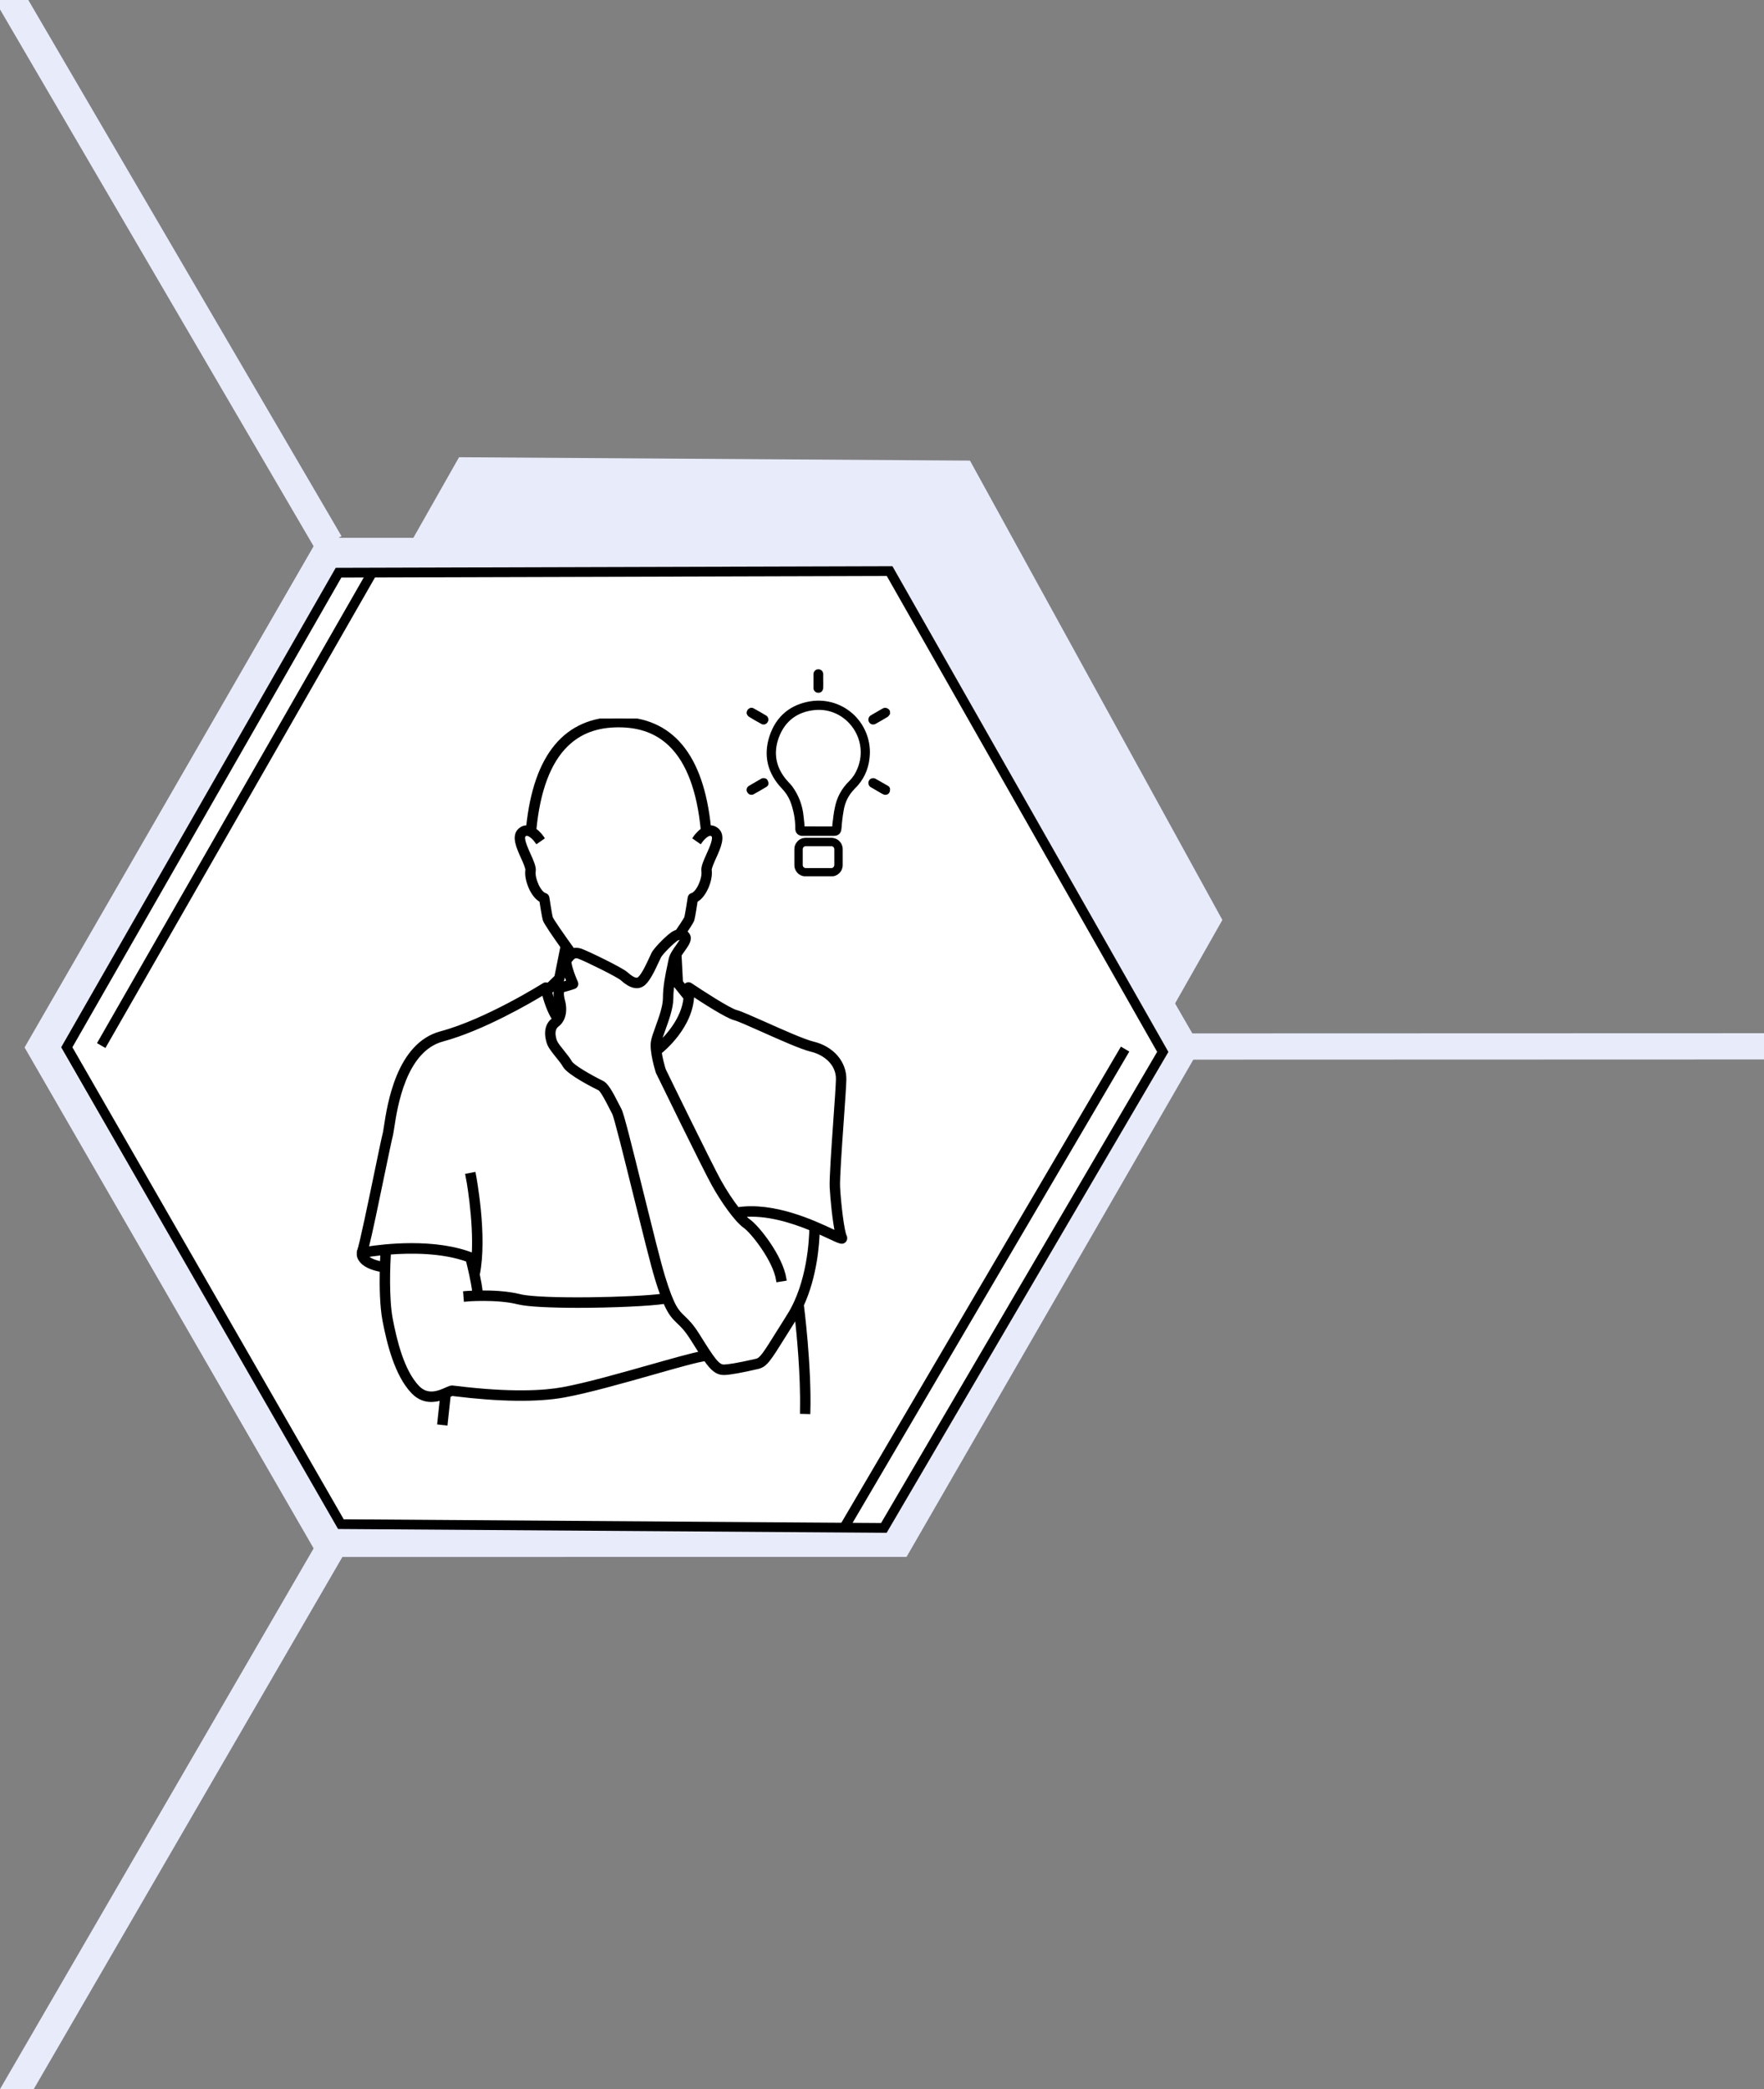 <?xml version="1.0" encoding="UTF-8" standalone="no"?>
<!-- Created with Inkscape (http://www.inkscape.org/) -->

<svg
   width="48mm"
   height="56.841mm"
   viewBox="0 0 48 56.841"
   version="1.1"
   id="svg152704"
   inkscape:version="1.2.1 (9c6d41e410, 2022-07-14)"
   sodipodi:docname="why_section_img7_new.svg"
   xmlns:inkscape="http://www.inkscape.org/namespaces/inkscape"
   xmlns:sodipodi="http://sodipodi.sourceforge.net/DTD/sodipodi-0.dtd"
   xmlns="http://www.w3.org/2000/svg"
   xmlns:svg="http://www.w3.org/2000/svg">
  <rect x="0" y="0" width="48" height="56.841" fill="#808080" stroke="none"/>
  <sodipodi:namedview
     id="namedview152706"
     pagecolor="#ffffff"
     bordercolor="#111111"
     borderopacity="1"
     inkscape:showpageshadow="0"
     inkscape:pageopacity="0"
     inkscape:pagecheckerboard="1"
     inkscape:deskcolor="#d1d1d1"
     inkscape:document-units="mm"
     showgrid="false"
     inkscape:zoom="5.0293465"
     inkscape:cx="7.4562371"
     inkscape:cy="104.68557"
     inkscape:window-width="2560"
     inkscape:window-height="1361"
     inkscape:window-x="-9"
     inkscape:window-y="-9"
     inkscape:window-maximized="1"
     inkscape:current-layer="layer1" />
  <defs
     id="defs152701">
    <clipPath
       id="f2bed5f500">
      <path
         d="m 66,8 h 3.613 v 3 H 66 Z m 0,0"
         clip-rule="nonzero"
         id="path148921" />
    </clipPath>
    <clipPath
       id="04e82f3f48">
      <path
         d="M 47.863,8 H 51 v 3 h -3.137 z m 0,0"
         clip-rule="nonzero"
         id="path148924" />
    </clipPath>
    <clipPath
       id="510239a927">
      <path
         d="m 55,23 h 8 v 4.75 h -8 z m 0,0"
         clip-rule="nonzero"
         id="path148927" />
    </clipPath>
    <clipPath
       id="1431506575">
      <path
         d="M 28,17.34 H 45 V 33 H 28 Z m 0,0"
         clip-rule="nonzero"
         id="path148930" />
    </clipPath>
    <clipPath
       id="1573862a85">
      <path
         d="M 19.199,20 H 55.797 V 75 H 19.199 Z m 0,0"
         clip-rule="nonzero"
         id="path148933" />
    </clipPath>
    <clipPath
       id="ec244df77e">
      <path
         d="M 13,4.777 H 61 V 74 H 13 Z m 0,0"
         clip-rule="nonzero"
         id="path224633" />
    </clipPath>
    <clipPath
       id="07135a655e">
      <path
         d="m 51.234,0 h 13.5 v 19.5 h -13.5 z m 0,0"
         clip-rule="nonzero"
         id="path224636" />
    </clipPath>
  </defs>
  <g
     inkscape:label="Слой 1"
     inkscape:groupmode="layer"
     id="layer1"
     transform="translate(-77.421,-110.125)">
    <path
       fill="#f0f0f8"
       d="m 110.683,135.153 -7.033,12.405 -13.903,-0.092 -6.868,-12.497 7.033,-12.405 13.903,0.092 6.868,12.497"
       fill-opacity="1"
       fill-rule="nonzero"
       id="path322-40-3-4"
       style="fill:#e8ebfa;fill-opacity:1;stroke-width:0.387" />
    <path
       fill="#f0f0f8"
       d="m 109.231,138.815 -7.711,13.531 -15.244,-0.1 -7.53,-13.631 7.711,-13.531 15.244,0.1 7.53,13.631"
       fill-opacity="1"
       fill-rule="nonzero"
       id="path322-40-9-8-4-4"
       style="fill:#ffffff;fill-opacity:1;stroke-width:0.387" />
    <path
       fill="#ffffff"
       d="m 86.964,144.609 c 0.467,-0.075 1.936,-0.255 3.012,0.185 0.061,-1.014 -0.171,-2.23 -0.174,-2.244 l 0.181,-0.035 c 0.014,0.07 0.331,1.731 0.111,2.823 0.036,0.172 0.07,0.357 0.084,0.501 0.315,-0.003 0.745,0.015 1.098,0.104 0.585,0.148 3.274,0.091 4.01,-0.014 -0.05,-0.131 -0.103,-0.289 -0.162,-0.484 -0.12,-0.391 -0.366,-1.39 -0.606,-2.355 -0.254,-1.026 -0.541,-2.19 -0.599,-2.295 -0.027,-0.049 -0.059,-0.112 -0.093,-0.179 -0.073,-0.145 -0.245,-0.481 -0.32,-0.51 -0.002,-8.2e-4 -0.007,-0.003 -0.01,-0.003 -0.139,-0.069 -0.838,-0.421 -0.963,-0.634 -0.05,-0.087 -0.128,-0.184 -0.205,-0.278 -0.094,-0.118 -0.184,-0.228 -0.228,-0.328 -0.009,-0.02 -0.191,-0.457 0.111,-0.685 0.017,-0.011 0.031,-0.026 0.043,-0.041 l -0.02,0.014 c -0.153,-0.234 -0.247,-0.557 -0.292,-0.733 -0.388,0.235 -1.722,1.014 -2.841,1.314 -1.084,0.29 -1.327,1.894 -1.417,2.497 -0.016,0.099 -0.026,0.166 -0.036,0.202 -0.024,0.084 -0.116,0.532 -0.225,1.052 -0.162,0.783 -0.358,1.73 -0.46,2.124 z m 0,0"
       fill-opacity="1"
       fill-rule="nonzero"
       id="path224647"
       style="stroke-width:0.353" />
    <path
       fill="#ffffff"
       d="m 92.768,136.22 c 0.062,-0.019 0.139,-0.019 0.233,0.015 0.189,0.07 1.127,0.522 1.267,0.649 0.232,0.21 0.323,0.176 0.372,0.132 0.115,-0.104 0.259,-0.418 0.336,-0.586 0.021,-0.046 0.038,-0.085 0.052,-0.111 0.069,-0.139 0.457,-0.525 0.585,-0.585 0.028,-0.016 0.058,-0.028 0.089,-0.037 0.212,-0.307 0.245,-0.375 0.25,-0.389 0.021,-0.08 0.077,-0.434 0.097,-0.564 0.004,-0.036 0.031,-0.066 0.066,-0.074 0.173,-0.049 0.349,-0.461 0.319,-0.667 -0.017,-0.116 0.055,-0.277 0.14,-0.463 0.09,-0.201 0.215,-0.476 0.13,-0.554 -0.027,-0.026 -0.054,-0.036 -0.087,-0.033 -0.107,0.011 -0.233,0.164 -0.269,0.216 l -0.151,-0.105 c 0.012,-0.019 0.099,-0.141 0.22,-0.223 -0.106,-1.11 -0.409,-1.914 -0.902,-2.393 -0.377,-0.366 -0.857,-0.545 -1.465,-0.545 -0.609,0 -1.088,0.179 -1.465,0.545 -0.493,0.479 -0.796,1.284 -0.902,2.393 0.121,0.081 0.208,0.203 0.22,0.223 l -0.076,0.053 -0.076,0.052 c -0.036,-0.052 -0.163,-0.205 -0.27,-0.216 -0.032,-0.003 -0.059,0.007 -0.087,0.033 -0.084,0.078 0.041,0.353 0.131,0.554 0.084,0.186 0.157,0.347 0.14,0.463 -0.031,0.206 0.146,0.618 0.319,0.667 0.034,0.009 0.06,0.038 0.066,0.074 0.02,0.13 0.076,0.484 0.097,0.566 0.024,0.067 0.332,0.513 0.62,0.911 z m 0,0"
       fill-opacity="1"
       fill-rule="nonzero"
       id="path224649"
       style="stroke-width:0.353" />
    <path
       fill="#ffffff"
       d="m 97.536,143.668 c 0.066,0.073 0.125,0.129 0.173,0.163 0.242,0.166 0.905,0.997 1.007,1.632 l -0.182,0.029 c -0.093,-0.583 -0.736,-1.376 -0.929,-1.509 -0.244,-0.168 -0.64,-0.735 -0.886,-1.182 -0.273,-0.494 -1.512,-3.036 -1.564,-3.144 -0.002,-0.005 -0.003,-0.008 -0.006,-0.013 -0.018,-0.06 -0.182,-0.589 -0.134,-0.86 0.018,-0.102 0.068,-0.241 0.127,-0.402 0.094,-0.259 0.21,-0.581 0.21,-0.817 0,-0.327 0.071,-0.664 0.124,-0.912 0.012,-0.062 0.025,-0.119 0.034,-0.167 0.025,-0.13 0.12,-0.262 0.203,-0.379 0.049,-0.069 0.13,-0.182 0.129,-0.22 -0.035,-0.051 -0.141,0.008 -0.142,0.009 -0.004,0.003 -0.009,0.005 -0.012,0.006 -0.073,0.033 -0.438,0.383 -0.495,0.498 -0.012,0.025 -0.029,0.061 -0.05,0.105 -0.12,0.262 -0.247,0.528 -0.38,0.647 -0.157,0.141 -0.365,0.097 -0.618,-0.132 -0.105,-0.095 -0.996,-0.534 -1.207,-0.612 -0.12,-0.044 -0.165,0.003 -0.249,0.105 l -0.016,0.019 c -0.016,0.067 0.068,0.341 0.182,0.597 0.01,0.024 0.01,0.051 0,0.073 -0.009,0.024 -0.028,0.043 -0.053,0.052 -0.004,8.2e-4 -0.13,0.048 -0.314,0.094 -0.006,8.2e-4 -0.01,0.003 -0.015,0.013 -0.032,0.058 -0.006,0.214 0.023,0.301 0.006,0.02 0.122,0.444 -0.173,0.666 -0.185,0.141 -0.054,0.459 -0.053,0.462 0.034,0.076 0.12,0.183 0.203,0.286 0.08,0.1 0.163,0.202 0.22,0.301 0.07,0.121 0.556,0.399 0.881,0.559 0.13,0.052 0.254,0.28 0.416,0.597 0.033,0.066 0.064,0.127 0.089,0.173 0.064,0.115 0.277,0.965 0.617,2.34 0.238,0.964 0.485,1.959 0.603,2.346 0.262,0.859 0.391,0.982 0.57,1.151 0.108,0.104 0.231,0.22 0.402,0.494 0.433,0.693 0.565,0.89 0.744,0.885 0.108,-0.003 0.354,-0.035 0.906,-0.163 0.14,-0.033 0.224,-0.162 0.645,-0.838 0.079,-0.124 0.167,-0.268 0.271,-0.432 0.577,-0.919 0.625,-2.173 0.628,-2.436 -0.538,-0.221 -1.257,-0.451 -1.931,-0.384 z m 0,0"
       fill-opacity="1"
       fill-rule="nonzero"
       id="path224655"
       style="stroke-width:0.353" />
    <path
       fill="#ffffff"
       d="m 98.101,138.467 c -0.35,-0.156 -0.681,-0.304 -0.785,-0.33 -0.217,-0.054 -0.883,-0.483 -1.194,-0.689 0,0.918 -0.87,1.608 -0.91,1.639 l -0.006,-0.008 c 0.027,0.19 0.086,0.403 0.118,0.504 0.069,0.144 1.292,2.652 1.556,3.13 0.159,0.287 0.348,0.573 0.516,0.788 1.02,-0.155 2.138,0.368 2.679,0.622 0.041,0.019 0.083,0.038 0.119,0.055 -0.078,-0.34 -0.139,-1 -0.154,-1.281 -0.014,-0.246 0.049,-1.123 0.103,-1.897 0.035,-0.493 0.068,-0.957 0.072,-1.14 0.011,-0.452 -0.365,-0.746 -0.742,-0.836 -0.276,-0.066 -0.858,-0.325 -1.372,-0.555 z m 0,0"
       fill-opacity="1"
       fill-rule="nonzero"
       id="path224657"
       style="stroke-width:0.353" />
    <path
       fill="#ffffff"
       d="m 95.624,137.156 -0.012,-0.245 c -0.04,0.202 -0.076,0.434 -0.076,0.655 0,0.269 -0.123,0.608 -0.221,0.88 -0.053,0.147 -0.103,0.286 -0.119,0.372 -0.002,0.013 -0.003,0.026 -0.004,0.041 0.207,-0.189 0.688,-0.694 0.74,-1.306 l -0.007,0.006 -0.28,-0.349 c -0.012,-0.015 -0.019,-0.033 -0.02,-0.053 z m 0,0"
       fill-opacity="1"
       fill-rule="nonzero"
       id="path224659"
       style="stroke-width:0.353" />
    <path
       fill="#ffffff"
       d="m 92.333,137.957 c 0.018,-0.124 -0.014,-0.24 -0.014,-0.242 -0.015,-0.045 -0.089,-0.296 -0.007,-0.444 0.028,-0.052 0.073,-0.087 0.131,-0.102 0.081,-0.02 0.151,-0.042 0.202,-0.058 -0.054,-0.129 -0.094,-0.241 -0.12,-0.337 l -0.053,0.262 c -0.003,0.018 -0.012,0.035 -0.026,0.048 l -0.32,0.314 c 0.037,0.144 0.106,0.37 0.206,0.558 z m 0,0"
       fill-opacity="1"
       fill-rule="nonzero"
       id="path224661"
       style="stroke-width:0.353" />
    <g
       clip-path="url(#ec244df77e)"
       id="g224665"
       transform="matrix(0.28,0,0,0.28,83.49,128.336)"
       style="stroke:#000000;stroke-width:0.377;stroke-dasharray:none;stroke-opacity:1">
      <path
         fill="#000000"
         d="m 20.234,70.992 c 0.375,0 0.727,-0.078 1.035,-0.18 l -0.258,2.383 0.633,0.07 0.031,-0.297 0.262,-2.426 c 0.012,-0.004 0.023,-0.008 0.031,-0.012 0.109,-0.051 0.242,-0.109 0.297,-0.125 0.039,0.004 0.109,0.016 0.207,0.027 4.422,0.547 8.109,0.59 10.66,0.125 2.301,-0.418 5.66,-1.371 8.629,-2.211 2.371,-0.676 4.426,-1.254 5.117,-1.324 0.68,0.969 1.137,1.348 1.773,1.348 0.02,0 0.039,0 0.062,0 0.586,-0.02 1.68,-0.215 3.25,-0.582 0.758,-0.176 1.078,-0.691 2.629,-3.18 0.27,-0.43 0.578,-0.926 0.934,-1.488 0.074,-0.117 0.145,-0.23 0.211,-0.348 0.199,1.781 0.594,5.82 0.52,9.238 0,0.043 0,0.09 0,0.137 l 0.633,0.016 c 0.121,-4.586 -0.625,-10.344 -0.633,-10.402 1.301,-2.836 1.508,-5.977 1.539,-7.137 0.457,0.203 0.863,0.391 1.203,0.551 0.637,0.301 0.945,0.441 1.137,0.441 0.102,0 0.172,-0.035 0.242,-0.109 0.082,-0.086 0.141,-0.242 0.051,-0.422 -0.254,-0.508 -0.566,-3.203 -0.652,-4.766 -0.043,-0.809 0.18,-3.953 0.359,-6.48 0.125,-1.781 0.234,-3.32 0.25,-3.969 0.039,-1.664 -1.191,-3.082 -3.059,-3.527 -0.891,-0.215 -2.965,-1.141 -4.629,-1.883 -1.344,-0.598 -2.406,-1.07 -2.816,-1.176 -0.707,-0.176 -3.465,-1.973 -4.469,-2.648 -0.105,-0.07 -0.238,-0.074 -0.344,-0.008 -0.094,0.059 -0.145,0.156 -0.148,0.266 L 44.508,30.379 44.371,27.762 h -0.004 c 0.102,-0.168 0.223,-0.336 0.336,-0.492 0.383,-0.535 0.742,-1.039 0.477,-1.469 -0.082,-0.129 -0.18,-0.219 -0.293,-0.281 0.68,-1 0.719,-1.145 0.738,-1.227 0.082,-0.305 0.254,-1.398 0.32,-1.84 0.883,-0.441 1.484,-2.066 1.359,-2.93 -0.031,-0.219 0.227,-0.789 0.434,-1.25 0.438,-0.965 0.934,-2.062 0.305,-2.648 -0.23,-0.215 -0.508,-0.309 -0.805,-0.277 -0.004,0 -0.004,0 -0.008,0 C 46.516,8.352 43.559,4.801 38.438,4.801 c -5.121,0 -8.078,3.551 -8.797,10.547 0,0 -0.004,0 -0.004,0 -0.297,-0.031 -0.574,0.062 -0.805,0.277 -0.629,0.586 -0.133,1.684 0.305,2.648 0.207,0.461 0.465,1.031 0.43,1.25 -0.125,0.863 0.477,2.488 1.359,2.93 0.07,0.441 0.242,1.535 0.324,1.84 0.074,0.293 1.004,1.633 1.727,2.648 l -0.59,2.941 -0.816,0.797 c -0.023,-0.023 -0.047,-0.039 -0.078,-0.055 -0.098,-0.039 -0.207,-0.031 -0.297,0.023 -0.055,0.035 -5.562,3.508 -10.023,4.703 -4.148,1.109 -5.031,6.953 -5.363,9.152 -0.047,0.289 -0.082,0.535 -0.109,0.621 -0.086,0.312 -0.395,1.801 -0.785,3.68 -0.617,2.977 -1.461,7.047 -1.715,7.77 -0.004,0.008 -0.004,0.02 -0.008,0.027 h -0.004 c -0.008,0.039 -0.082,0.371 0.172,0.754 0.324,0.488 1.016,0.828 2.059,1.02 -0.031,1.484 -0.008,3.461 0.266,4.895 0.418,2.168 1.16,5.246 2.766,6.926 0.578,0.605 1.207,0.797 1.785,0.797 z m 21.355,-3.262 c -2.953,0.836 -6.301,1.785 -8.57,2.199 -1.734,0.316 -4.961,0.551 -10.469,-0.133 -0.133,-0.016 -0.219,-0.027 -0.254,-0.027 -0.16,-0.016 -0.32,0.059 -0.586,0.176 C 21.027,70.254 19.879,70.766 18.906,69.75 17.418,68.195 16.711,65.234 16.309,63.145 15.914,61.086 16.062,57.723 16.125,56.672 c 2.125,-0.168 5.191,-0.184 7.652,0.711 0.125,0.492 0.535,2.152 0.637,3.164 -0.512,0.016 -0.848,0.043 -0.887,0.047 l 0.051,0.641 c 0.031,-0.004 3.039,-0.25 5.117,0.277 0.934,0.234 3.254,0.332 5.789,0.332 3.348,0 7.07,-0.168 8.465,-0.391 0.496,1.168 0.875,1.531 1.344,1.977 0.348,0.332 0.738,0.707 1.289,1.582 0.344,0.551 0.641,1.023 0.902,1.426 -0.922,0.168 -2.715,0.676 -4.895,1.293 z M 15.438,57.727 c -1.023,-0.199 -1.398,-0.516 -1.531,-0.699 -0.02,-0.031 -0.035,-0.059 -0.051,-0.082 0.324,-0.055 0.895,-0.141 1.625,-0.215 -0.012,0.25 -0.027,0.59 -0.043,0.996 z m 1,-13.125 c 0.312,-2.086 1.152,-7.629 4.898,-8.633 3.867,-1.039 8.48,-3.73 9.82,-4.543 0.152,0.609 0.48,1.727 1.008,2.535 l 0.07,-0.047 c -0.043,0.051 -0.09,0.102 -0.148,0.141 -1.043,0.789 -0.414,2.297 -0.383,2.367 0.152,0.344 0.465,0.727 0.789,1.133 0.266,0.324 0.535,0.66 0.707,0.961 0.43,0.734 2.848,1.953 3.328,2.191 0.012,0.004 0.027,0.008 0.035,0.012 0.258,0.098 0.852,1.262 1.105,1.762 0.117,0.23 0.227,0.449 0.32,0.617 0.199,0.363 1.191,4.387 2.07,7.934 0.828,3.336 1.68,6.789 2.094,8.141 0.203,0.672 0.387,1.219 0.559,1.672 -2.547,0.363 -11.84,0.559 -13.863,0.047 -1.223,-0.309 -2.707,-0.367 -3.797,-0.359 -0.047,-0.496 -0.164,-1.137 -0.289,-1.73 0.762,-3.773 -0.336,-9.516 -0.383,-9.758 l -0.625,0.121 c 0.012,0.051 0.812,4.254 0.602,7.758 -3.719,-1.523 -8.797,-0.898 -10.41,-0.641 0.352,-1.363 1.031,-4.637 1.59,-7.344 0.375,-1.797 0.695,-3.348 0.777,-3.637 0.035,-0.125 0.07,-0.355 0.125,-0.699 z M 31.301,21.918 C 30.703,21.75 30.094,20.324 30.199,19.613 c 0.059,-0.402 -0.195,-0.957 -0.484,-1.602 -0.312,-0.695 -0.742,-1.645 -0.453,-1.914 0.098,-0.09 0.191,-0.125 0.301,-0.113 0.371,0.039 0.809,0.566 0.934,0.746 l 0.262,-0.18 0.262,-0.184 c -0.043,-0.066 -0.344,-0.488 -0.762,-0.77 C 30.625,11.762 31.672,8.98 33.375,7.324 c 1.301,-1.266 2.957,-1.883 5.062,-1.883 2.102,0 3.758,0.617 5.062,1.883 1.703,1.656 2.75,4.438 3.117,8.273 -0.418,0.281 -0.719,0.703 -0.762,0.77 l 0.523,0.363 c 0.125,-0.18 0.559,-0.707 0.93,-0.746 0.113,-0.012 0.207,0.023 0.301,0.113 0.293,0.27 -0.137,1.219 -0.449,1.914 -0.293,0.645 -0.543,1.199 -0.484,1.602 0.105,0.711 -0.504,2.137 -1.102,2.305 -0.121,0.031 -0.211,0.133 -0.227,0.258 -0.07,0.449 -0.262,1.672 -0.336,1.949 -0.016,0.047 -0.129,0.281 -0.863,1.344 -0.109,0.031 -0.211,0.074 -0.309,0.129 -0.445,0.207 -1.785,1.543 -2.023,2.023 -0.047,0.09 -0.105,0.223 -0.18,0.383 -0.266,0.582 -0.762,1.668 -1.16,2.027 -0.168,0.152 -0.484,0.27 -1.285,-0.457 -0.484,-0.438 -3.727,-2 -4.379,-2.242 -0.324,-0.117 -0.59,-0.117 -0.805,-0.051 -0.996,-1.375 -2.062,-2.918 -2.145,-3.148 -0.074,-0.285 -0.266,-1.508 -0.336,-1.957 -0.02,-0.125 -0.109,-0.227 -0.227,-0.258 z m 1.688,8.188 0.184,-0.906 c 0.09,0.332 0.227,0.719 0.414,1.164 -0.176,0.055 -0.418,0.129 -0.699,0.199 -0.199,0.051 -0.355,0.172 -0.453,0.352 -0.285,0.512 -0.027,1.379 0.023,1.535 0,0.008 0.109,0.406 0.047,0.836 -0.344,-0.652 -0.582,-1.434 -0.711,-1.93 l 1.105,-1.086 c 0.047,-0.043 0.078,-0.102 0.09,-0.164 z m 22.004,32.672 c -0.359,0.566 -0.664,1.062 -0.938,1.492 -1.457,2.34 -1.746,2.785 -2.23,2.898 -1.91,0.441 -2.758,0.551 -3.133,0.562 -0.617,0.02 -1.074,-0.664 -2.57,-3.059 -0.594,-0.945 -1.016,-1.348 -1.391,-1.707 -0.617,-0.586 -1.062,-1.012 -1.969,-3.98 C 42.352,57.648 41.5,54.207 40.676,50.875 39.5,46.121 38.766,43.184 38.543,42.785 38.457,42.625 38.348,42.414 38.234,42.188 c -0.559,-1.094 -0.988,-1.883 -1.438,-2.062 -1.125,-0.555 -2.805,-1.516 -3.047,-1.934 -0.199,-0.34 -0.484,-0.695 -0.762,-1.039 -0.289,-0.355 -0.586,-0.727 -0.703,-0.988 -0.004,-0.012 -0.457,-1.109 0.184,-1.598 1.02,-0.766 0.617,-2.23 0.598,-2.301 -0.098,-0.301 -0.188,-0.84 -0.078,-1.039 0.016,-0.031 0.031,-0.039 0.051,-0.043 0.637,-0.16 1.07,-0.32 1.086,-0.324 0.086,-0.031 0.152,-0.098 0.188,-0.18 0.031,-0.078 0.031,-0.172 -0.004,-0.254 -0.395,-0.883 -0.684,-1.832 -0.629,-2.062 l 0.055,-0.066 c 0.289,-0.352 0.445,-0.516 0.859,-0.363 0.73,0.27 3.809,1.789 4.172,2.117 0.875,0.793 1.594,0.945 2.137,0.457 0.457,-0.414 0.898,-1.332 1.312,-2.238 0.07,-0.152 0.129,-0.277 0.172,-0.363 0.195,-0.398 1.457,-1.609 1.711,-1.723 0.012,-0.004 0.027,-0.012 0.043,-0.02 0.004,-0.004 0.371,-0.207 0.492,-0.031 0.004,0.133 -0.277,0.523 -0.445,0.762 -0.289,0.402 -0.617,0.859 -0.703,1.309 -0.031,0.168 -0.074,0.363 -0.117,0.578 -0.184,0.855 -0.43,2.023 -0.43,3.152 0,0.816 -0.402,1.93 -0.727,2.824 -0.203,0.559 -0.375,1.039 -0.438,1.391 -0.164,0.938 0.402,2.766 0.465,2.973 0.008,0.016 0.012,0.027 0.02,0.043 0.18,0.371 4.461,9.16 5.406,10.867 0.852,1.547 2.219,3.504 3.062,4.086 0.668,0.457 2.891,3.199 3.211,5.215 l 0.629,-0.102 c -0.352,-2.195 -2.645,-5.066 -3.48,-5.641 -0.164,-0.117 -0.371,-0.309 -0.598,-0.562 2.332,-0.23 4.816,0.562 6.676,1.328 -0.012,0.91 -0.176,5.246 -2.172,8.422 z M 59.75,39.855 c -0.016,0.633 -0.129,2.238 -0.25,3.941 -0.188,2.676 -0.402,5.707 -0.355,6.559 0.051,0.973 0.262,3.254 0.531,4.43 -0.125,-0.059 -0.27,-0.125 -0.41,-0.191 -1.871,-0.875 -5.734,-2.684 -9.262,-2.148 -0.582,-0.742 -1.234,-1.73 -1.785,-2.723 -0.914,-1.652 -5.141,-10.324 -5.379,-10.82 -0.109,-0.348 -0.312,-1.086 -0.406,-1.742 l 0.02,0.027 c 0.137,-0.105 3.145,-2.492 3.145,-5.664 1.078,0.715 3.379,2.195 4.129,2.383 0.359,0.09 1.504,0.602 2.715,1.141 1.777,0.793 3.789,1.691 4.742,1.918 1.305,0.312 2.605,1.328 2.566,2.891 z m -14.832,-7.949 0.023,-0.02 c -0.18,2.117 -1.844,3.863 -2.559,4.516 0.004,-0.051 0.008,-0.098 0.016,-0.141 0.055,-0.297 0.227,-0.777 0.41,-1.285 0.34,-0.941 0.766,-2.113 0.766,-3.043 0,-0.766 0.125,-1.566 0.262,-2.266 l 0.043,0.848 c 0.004,0.07 0.027,0.133 0.07,0.184 z m 0,0"
         fill-opacity="1"
         fill-rule="nonzero"
         id="path224663"
         style="stroke:#000000;stroke-width:0.377;stroke-dasharray:none;stroke-opacity:1" />
    </g>
    <g
       clip-path="url(#07135a655e)"
       id="g224669"
       transform="matrix(0.289,0,0,0.289,82.93,128.328)"
       style="stroke-width:0.091;stroke:#000000;stroke-opacity:1;stroke-dasharray:none">
      <path
         fill="#000000"
         d="m 57.578,1.738 c -0.004,-0.414 0,-0.828 0,-1.242 -0.004,-0.117 0.031,-0.219 0.113,-0.305 0.082,-0.086 0.18,-0.129 0.297,-0.129 0.121,0 0.219,0.043 0.301,0.125 0.082,0.086 0.121,0.188 0.113,0.305 0.004,0.148 0,0.293 0,0.438 v 0.094 l 0.004,0.281 c 0,0.148 0,0.293 -0.004,0.438 0.004,0.129 -0.039,0.238 -0.129,0.332 -0.078,0.074 -0.172,0.109 -0.281,0.109 h -0.012 c -0.117,0 -0.219,-0.047 -0.301,-0.133 -0.078,-0.09 -0.113,-0.191 -0.102,-0.312 z m -4.754,8.57 -0.047,0.004 c -0.039,0.004 -0.078,0.012 -0.113,0.031 l -0.207,0.117 c -0.336,0.195 -0.672,0.387 -1.004,0.586 -0.086,0.059 -0.141,0.141 -0.164,0.242 -0.02,0.102 -0.004,0.195 0.051,0.285 0.074,0.141 0.191,0.215 0.352,0.215 0.062,0.004 0.117,-0.012 0.172,-0.039 0.383,-0.211 0.777,-0.438 1.203,-0.695 0.18,-0.109 0.227,-0.266 0.148,-0.461 -0.059,-0.195 -0.188,-0.289 -0.391,-0.285 z M 51.316,4.238 c 0.027,0.082 0.078,0.148 0.148,0.199 0.371,0.23 0.758,0.457 1.188,0.688 0.055,0.031 0.113,0.047 0.18,0.047 0.035,0 0.07,-0.004 0.105,-0.016 0.113,-0.035 0.195,-0.105 0.25,-0.207 0.055,-0.094 0.066,-0.191 0.039,-0.297 C 53.203,4.551 53.145,4.469 53.055,4.414 52.703,4.203 52.293,3.961 51.879,3.738 c -0.125,-0.07 -0.25,-0.07 -0.371,0 -0.152,0.094 -0.227,0.23 -0.223,0.406 v 0.035 l 0.016,0.031 c 0.008,0.012 0.012,0.02 0.016,0.027 z m 13.406,-0.125 C 64.711,3.945 64.629,3.82 64.48,3.742 64.332,3.672 64.191,3.676 64.051,3.758 63.688,3.965 63.32,4.176 62.957,4.391 c -0.098,0.059 -0.164,0.141 -0.195,0.25 -0.035,0.109 -0.02,0.215 0.035,0.316 0.074,0.141 0.195,0.211 0.355,0.215 0.074,-0.004 0.148,-0.023 0.215,-0.062 0.363,-0.203 0.746,-0.422 1.121,-0.648 0.066,-0.051 0.125,-0.113 0.164,-0.188 0.016,-0.027 0.031,-0.047 0.047,-0.07 l 0.031,-0.039 z m -0.234,6.898 c -0.363,-0.207 -0.727,-0.418 -1.094,-0.625 -0.109,-0.07 -0.23,-0.09 -0.359,-0.059 -0.105,0.031 -0.188,0.094 -0.238,0.191 -0.059,0.105 -0.066,0.219 -0.031,0.332 0.039,0.113 0.113,0.199 0.223,0.25 0.344,0.203 0.695,0.406 1.047,0.609 0.047,0.023 0.098,0.043 0.145,0.059 l 0.059,0.02 h 0.027 c 0.219,0.008 0.359,-0.094 0.414,-0.305 0.062,-0.211 0,-0.367 -0.191,-0.473 z m -4.25,5.945 v 1.488 c 0,0.137 -0.027,0.27 -0.078,0.395 -0.051,0.125 -0.125,0.238 -0.223,0.332 -0.098,0.098 -0.207,0.172 -0.332,0.223 -0.125,0.055 -0.258,0.082 -0.395,0.082 h -2.406 c -0.137,0 -0.27,-0.027 -0.395,-0.078 -0.125,-0.055 -0.238,-0.129 -0.332,-0.223 -0.098,-0.098 -0.172,-0.211 -0.223,-0.336 -0.055,-0.125 -0.078,-0.258 -0.078,-0.395 v -1.488 c 0,-0.137 0.023,-0.27 0.078,-0.395 0.051,-0.125 0.125,-0.234 0.223,-0.332 0.094,-0.098 0.207,-0.172 0.332,-0.223 0.125,-0.055 0.258,-0.078 0.395,-0.078 h 2.406 c 0.137,0 0.27,0.027 0.395,0.078 0.125,0.051 0.234,0.125 0.332,0.223 0.098,0.098 0.172,0.207 0.223,0.332 0.051,0.125 0.078,0.258 0.078,0.395 z m -0.699,0 c 0,-0.09 -0.031,-0.168 -0.094,-0.234 -0.066,-0.062 -0.145,-0.094 -0.234,-0.098 h -2.406 c -0.094,0 -0.168,0.035 -0.234,0.098 -0.062,0.066 -0.098,0.145 -0.098,0.234 v 1.488 c 0,0.094 0.035,0.172 0.098,0.234 0.066,0.066 0.141,0.098 0.234,0.098 h 2.406 c 0.09,0 0.168,-0.031 0.23,-0.098 0.066,-0.062 0.098,-0.141 0.098,-0.234 z m 3.227,-8.598 c -0.117,1.137 -0.586,2.102 -1.406,2.895 -0.555,0.566 -0.898,1.242 -1.027,2.023 -0.102,0.574 -0.172,1.148 -0.211,1.73 -0.039,0.418 -0.242,0.645 -0.668,0.645 h -2.93 c -0.086,0.008 -0.176,0 -0.258,-0.031 -0.086,-0.027 -0.156,-0.074 -0.223,-0.133 -0.062,-0.062 -0.109,-0.137 -0.141,-0.219 -0.031,-0.086 -0.043,-0.172 -0.035,-0.258 -0.004,-0.898 -0.168,-1.766 -0.488,-2.602 -0.188,-0.445 -0.445,-0.84 -0.781,-1.188 C 53.258,9.812 52.832,8.148 53.438,6.309 54.051,4.465 55.383,3.363 57.305,3.066 57.668,3.012 58.035,3 58.402,3.031 58.766,3.062 59.125,3.133 59.473,3.246 c 0.352,0.113 0.684,0.266 0.996,0.453 0.316,0.191 0.605,0.414 0.871,0.668 0.262,0.258 0.492,0.539 0.691,0.848 0.199,0.309 0.359,0.637 0.484,0.984 0.125,0.344 0.207,0.699 0.25,1.066 0.043,0.363 0.043,0.727 0,1.094 z M 57.664,3.809 C 56,3.965 54.812,4.852 54.23,6.414 c -0.586,1.574 -0.246,3.012 0.902,4.246 0.125,0.133 0.25,0.262 0.363,0.406 0.609,0.844 0.965,1.781 1.059,2.82 0.047,0.324 0.066,0.648 0.098,0.969 l 2.684,0.008 c 0.008,-0.09 0.008,-0.168 0.02,-0.25 0.07,-0.508 0.113,-1.023 0.223,-1.523 0.184,-0.984 0.637,-1.824 1.359,-2.523 0.344,-0.344 0.605,-0.746 0.781,-1.203 1.141,-2.781 -1.066,-5.824 -4.055,-5.555 z m 0,0"
         fill-opacity="1"
         fill-rule="nonzero"
         id="path224667"
         style="stroke-width:0.091;stroke:#000000;stroke-opacity:1;stroke-dasharray:none" />
    </g>
    <path
       stroke-linecap="round"
       fill="none"
       stroke-linejoin="miter"
       d="m 101.842,152.055 -15.506,10e-4 -7.754,-13.435 7.751,-13.438 15.506,-10e-4 7.754,13.437 z m 0,0"
       stroke="#000000"
       stroke-width="0.853"
       stroke-opacity="1"
       stroke-miterlimit="4"
       id="path98904"
       style="stroke:#e8ebfa;stroke-opacity:1" />
    <path
       style="fill:none;fill-opacity:1;stroke:#e8ebfa;stroke-width:0.794;stroke-dasharray:none;stroke-opacity:1"
       d="m 86.548,152.019 -8.785,15.143"
       id="path103810-3-60" />
    <path
       style="fill:none;fill-opacity:1;stroke:#e8ebfa;stroke-width:0.794;stroke-dasharray:none;stroke-opacity:1"
       d="m 77.629,109.95 8.742,14.961"
       id="path103810-3-60-8" />
    <path
       style="fill:none;fill-opacity:1;stroke:#e8ebfa;stroke-width:0.714;stroke-dasharray:none;stroke-opacity:1"
       d="m 109.557,138.596 16.07,-0.005"
       id="path103810-3-6" />
    <path
       style="fill:none;fill-opacity:1;stroke:#000000;stroke-width:0.265;stroke-dasharray:none;stroke-opacity:1"
       d="m 86.633,125.705 14.995,-0.043 7.433,13.08 -7.589,12.95 -14.775,-0.102 -7.459,-12.974 z"
       id="path110182"
       sodipodi:nodetypes="ccccccc" />
    <path
       style="fill:none;fill-opacity:1;stroke:#000000;stroke-width:0.265;stroke-dasharray:none;stroke-opacity:1"
       d="m 87.579,125.648 -7.404,12.922"
       id="path110454"
       sodipodi:nodetypes="cc" />
    <path
       style="fill:none;fill-opacity:1;stroke:#000000;stroke-width:0.265;stroke-dasharray:none;stroke-opacity:1"
       d="m 108.036,138.666 -7.645,13.018"
       id="path110454-8"
       sodipodi:nodetypes="cc" />
  </g>
</svg>
